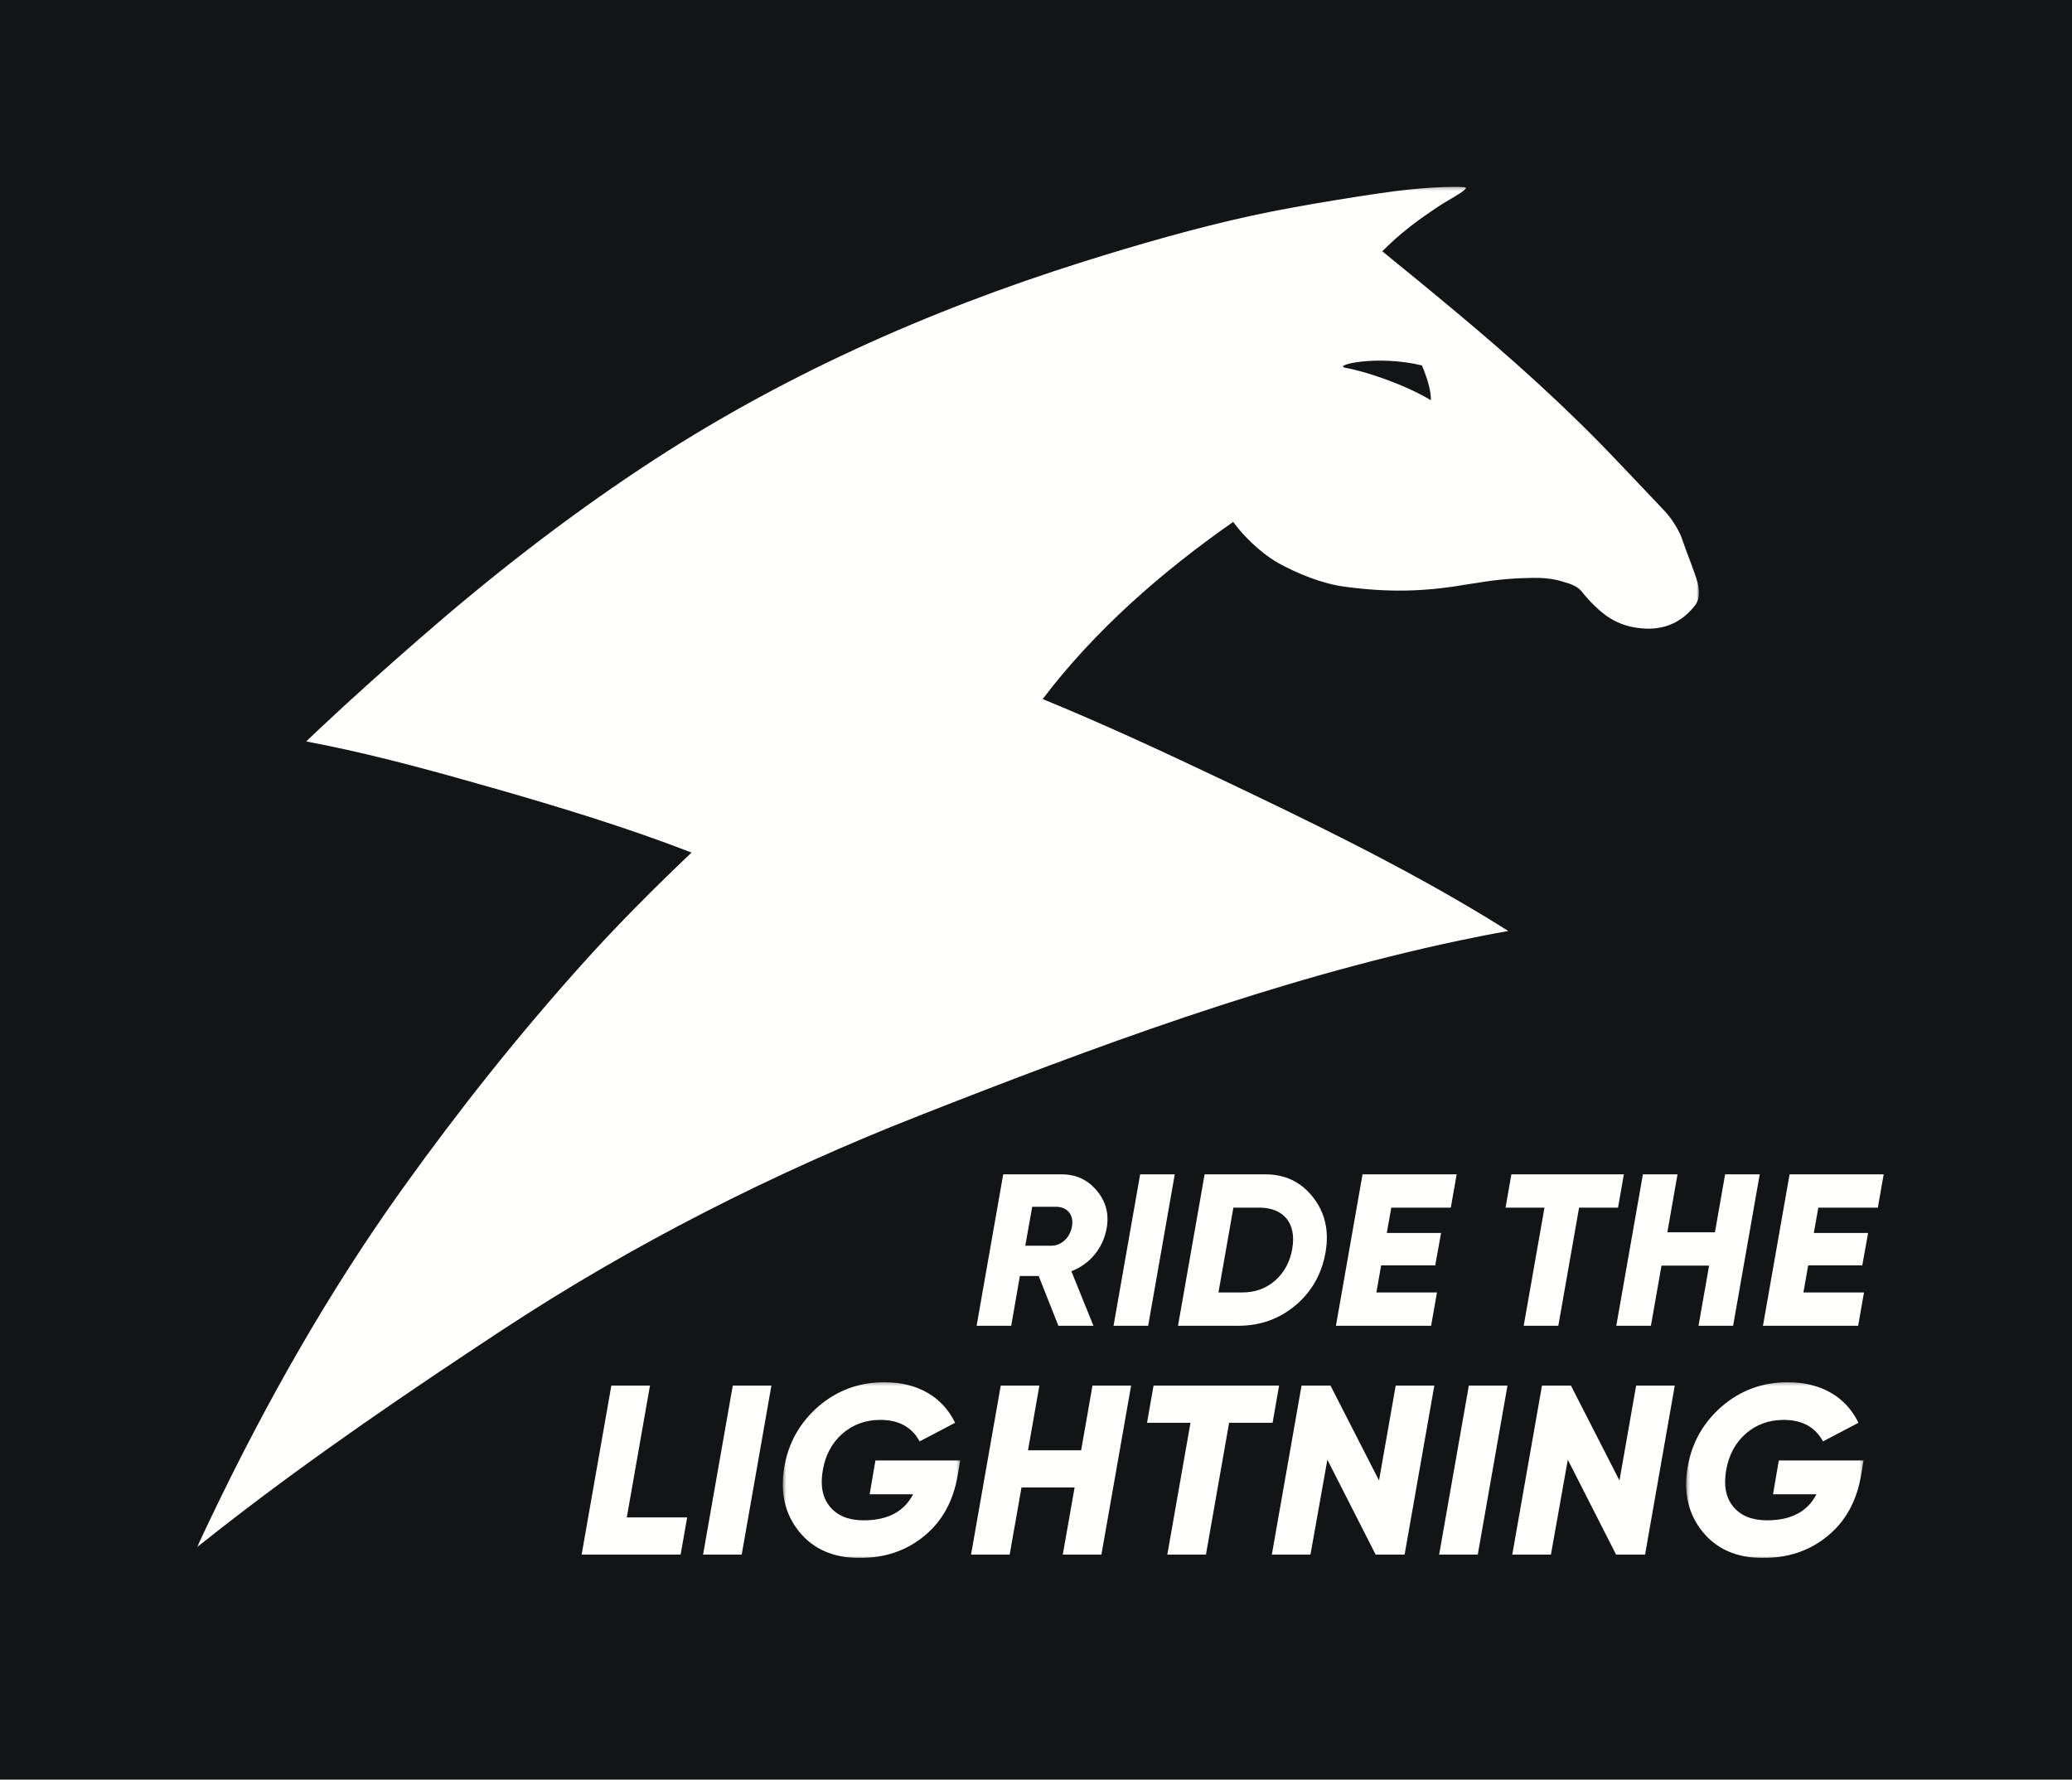 <?xml version="1.0" encoding="UTF-8"?>
<svg width="610px" height="524px" viewBox="0 0 610 524" version="1.1" xmlns="http://www.w3.org/2000/svg" xmlns:xlink="http://www.w3.org/1999/xlink">
    <!-- Generator: Sketch 63.1 (92452) - https://sketch.com -->
    <title>RTL-Logo-Text</title>
    <desc>Created with Sketch.</desc>
    <defs>
        <polygon id="path-1" points="0 0.263 442.179 0.263 442.179 400.839 0 400.839"></polygon>
        <polygon id="path-3" points="0.452 0.257 52.68 0.257 52.68 52 0.452 52"></polygon>
        <polygon id="path-5" points="0.404 0.257 52.633 0.257 52.633 52 0.404 52"></polygon>
    </defs>
    <g id="RTL-Logo-Text" stroke="none" stroke-width="1" fill="none" fill-rule="evenodd">
        <rect fill="#131415" x="0" y="0" width="610" height="524"></rect>
        <g id="BY_-_RTL_logo_wht" transform="translate(58, 54)">
            <g id="Group-3" transform="translate(0, 0.737)">
                <mask id="mask-2" fill="white">
                    <use xlink:href="#path-1"></use>
                </mask>
                <g id="Clip-2"></g>
                <path d="M360.62,52.861 C362.572,57.464 363.354,61.101 363.247,63.102 C355.687,58.547 344.316,54.675 338.113,53.565 C334.075,52.841 347.293,49.634 360.62,52.861 M371.605,222.198 C373.943,221.703 376.293,221.23 378.645,220.769 C381.104,220.286 383.569,219.823 386.043,219.386 C384.059,218.136 382.068,216.898 380.064,215.679 C354.609,200.191 327.475,187.04 300.665,174.312 C283.745,166.279 266.513,158.294 248.966,151.097 C264.272,130.908 283.87,113.774 304.817,99.097 C304.835,99.085 304.92,99.026 305.052,98.933 C309.637,105.19 315.433,109.448 318.339,111.048 C324.02,114.178 331.175,117.103 337.753,117.997 C350.689,119.756 361.37,119.485 373.187,117.448 C374.252,117.265 375.325,117.135 376.393,116.957 C383.971,115.69 388.82,115.498 393.259,115.415 C399.138,115.305 402.05,116.55 402.742,116.73 C404.842,117.273 406.627,118.172 407.619,119.378 C408.771,120.846 410.002,122.231 411.321,123.499 C415.277,127.436 419.205,129.616 424.904,130.241 C432.239,131.045 437.431,128.176 441.102,123.413 C442.836,121.164 442.001,117.632 441.811,116.939 C440.848,113.396 438.625,108.242 437.016,103.444 C436.599,102.204 434.578,98.392 432.146,95.805 C431.343,94.949 430.535,94.095 429.728,93.242 C425.951,89.247 422.144,85.282 418.37,81.29 C403.311,65.372 386.986,50.716 370.156,36.703 C368.412,35.251 366.665,33.795 364.915,32.342 C363.646,31.287 362.372,30.238 361.1,29.187 C360.453,28.653 359.807,28.12 359.158,27.587 C357.789,26.461 356.416,25.343 355.04,24.226 C354.497,23.786 353.952,23.349 353.408,22.91 C352.551,22.22 350.595,20.573 348.948,19.254 C354.407,13.812 358.812,10.424 366.631,5.301 C367.752,4.567 373.792,1.345 373.579,0.527 C373.451,0.033 363.534,0.145 352.171,1.609 C348.179,2.123 325.804,5.427 310.441,8.775 C294.087,12.338 276.818,17.319 260.912,22.326 C214.967,36.79 171.096,56.392 130.922,83.032 C107.834,98.342 86.222,115.237 65.362,133.44 C55.641,141.921 45.979,150.538 36.545,159.393 C35.067,160.78 33.601,162.179 32.135,163.579 C34.144,163.955 36.152,164.348 38.156,164.76 C54.769,168.172 71.2,172.732 87.175,177.298 C106.713,182.882 126.479,188.902 145.592,196.292 C134.701,206.653 124.076,217.269 113.961,228.503 C94.914,249.654 77.158,271.999 60.589,295.137 C38.999,325.285 20.568,357.799 4.502,391.306 C2.98,394.476 1.476,397.653 0,400.839 C2.972,398.46 5.962,396.102 8.974,393.765 C34.984,373.594 62.408,354.943 89.789,336.924 C128.317,311.569 169.665,290.622 212.571,273.767 C264.299,253.447 317.125,233.734 371.605,222.198" id="Fill-1" fill="#FFFFFE" mask="url(#mask-2)"></path>
            </g>
            <path d="M257.603,307.063 C257.029,310.376 254.544,312.795 251.488,312.795 L243.845,312.795 L245.883,301.332 L252.889,301.332 C256.264,301.332 258.175,303.751 257.603,307.063 M267.793,307.701 C268.558,303.497 267.601,299.802 264.926,296.619 C262.252,293.37 258.812,291.778 254.544,291.778 L237.349,291.778 L229.516,336.361 L239.706,336.361 L242.252,321.712 L247.793,321.712 L253.589,336.361 L263.909,336.361 L257.411,320.311 C262.825,318.209 266.709,313.624 267.793,307.701" id="Fill-4" fill="#FFFFFE"></path>
            <polygon id="Fill-6" fill="#FFFFFE" points="280.019 336.361 287.853 291.778 277.663 291.778 269.829 336.361"></polygon>
            <path d="M322.437,313.751 C321.736,317.637 320.08,320.693 317.406,323.05 C314.731,325.406 311.481,326.553 307.724,326.553 L300.717,326.553 L305.113,301.587 L312.755,301.587 C319.889,301.587 323.774,306.172 322.437,313.751 M314.476,291.778 L296.642,291.778 L288.808,336.361 L306.642,336.361 C313.075,336.361 318.678,334.323 323.455,330.311 C328.233,326.234 331.163,321.012 332.245,314.707 C333.327,308.401 332.118,303.052 328.55,298.529 C325.048,294.008 320.334,291.778 314.476,291.778" id="Fill-8" fill="#FFFFFE"></path>
            <polygon id="Fill-10" fill="#FFFFFE" points="348.611 318.591 364.534 318.591 366.254 309.038 350.267 309.038 351.605 301.587 369.12 301.587 370.84 291.779 343.133 291.779 335.3 336.361 363.324 336.361 365.044 326.553 347.21 326.553"></polygon>
            <polygon id="Fill-12" fill="#FFFFFE" points="400.772 336.361 406.887 301.587 418.351 301.587 420.07 291.778 386.952 291.778 385.233 301.587 396.697 301.587 390.582 336.361"></polygon>
            <polygon id="Fill-14" fill="#FFFFFE" points="435.863 291.778 425.673 291.778 417.84 336.361 428.029 336.361 431.15 318.655 445.162 318.655 442.042 336.361 452.232 336.361 460.066 291.778 449.876 291.778 446.882 308.847 432.87 308.847"></polygon>
            <polygon id="Fill-16" fill="#FFFFFE" points="494.84 301.587 496.56 291.778 468.854 291.778 461.02 336.361 489.044 336.361 490.764 326.553 472.93 326.553 474.331 318.592 490.254 318.592 491.974 309.038 475.987 309.038 477.324 301.587"></polygon>
            <polygon id="Fill-18" fill="#FFFFFE" points="133.352 353.989 121.98 353.989 115.157 392.797 113.237 403.742 142.378 403.742 144.297 392.797 126.529 392.797"></polygon>
            <polygon id="Fill-20" fill="#FFFFFE" points="148.986 403.742 160.357 403.742 169.1 353.989 157.728 353.989"></polygon>
            <g id="Group-24" transform="translate(172, 352.737)">
                <mask id="mask-4" fill="white">
                    <use xlink:href="#path-3"></use>
                </mask>
                <g id="Clip-23"></g>
                <path d="M26.027,33.236 L38.82,33.236 C36.191,38.353 31.357,40.912 24.25,40.912 C19.843,40.912 16.503,39.561 14.299,36.861 C12.096,34.16 11.457,30.606 12.238,26.129 C13.02,21.65 14.939,18.096 17.996,15.396 C21.123,12.695 24.819,11.344 29.154,11.344 C34.627,11.344 38.465,13.477 40.74,17.671 L51.187,12.197 C47.492,4.592 40.242,0.257 30.363,0.257 C22.97,0.257 16.503,2.602 10.959,7.364 C5.486,12.127 2.075,18.096 0.866,25.418 C-0.342,32.809 1.08,39.064 5.273,44.253 C9.466,49.441 15.436,52 23.113,52 C30.505,52 36.831,49.868 42.089,45.532 C47.421,41.196 50.69,35.155 51.969,27.549 L52.68,23.285 L27.733,23.285 L26.027,33.236 Z" id="Fill-22" fill="#FFFFFE" mask="url(#mask-4)"></path>
            </g>
            <polygon id="Fill-25" fill="#FFFFFE" points="260.287 373.037 244.65 373.037 247.991 353.989 236.619 353.989 227.877 403.742 239.248 403.742 242.731 383.983 258.368 383.983 254.885 403.742 266.257 403.742 274.999 353.989 263.627 353.989"></polygon>
            <polygon id="Fill-27" fill="#FFFFFE" points="318.566 353.989 281.607 353.989 279.687 364.934 292.481 364.934 285.658 403.742 297.03 403.742 303.853 364.934 316.647 364.934"></polygon>
            <polygon id="Fill-29" fill="#FFFFFE" points="347.988 381.922 333.702 353.989 325.174 353.989 316.431 403.742 327.802 403.742 332.778 375.81 346.993 403.742 355.522 403.742 364.264 353.989 352.892 353.989"></polygon>
            <polygon id="Fill-31" fill="#FFFFFE" points="365.685 403.742 377.057 403.742 385.8 353.989 374.428 353.989"></polygon>
            <polygon id="Fill-33" fill="#FFFFFE" points="418.776 381.922 404.49 353.989 395.962 353.989 387.218 403.742 398.591 403.742 403.566 375.81 417.781 403.742 426.31 403.742 435.052 353.989 423.68 353.989"></polygon>
            <g id="Group-37" transform="translate(438, 352.737)">
                <mask id="mask-6" fill="white">
                    <use xlink:href="#path-5"></use>
                </mask>
                <g id="Clip-36"></g>
                <path d="M25.98,33.236 L38.773,33.236 C36.144,38.353 31.309,40.912 24.203,40.912 C19.796,40.912 16.456,39.561 14.252,36.861 C12.049,34.16 11.409,30.606 12.191,26.129 C12.973,21.65 14.892,18.096 17.948,15.396 C21.076,12.695 24.771,11.344 29.107,11.344 C34.58,11.344 38.417,13.477 40.693,17.671 L51.139,12.197 C47.444,4.592 40.194,0.257 30.314,0.257 C22.922,0.257 16.456,2.602 10.912,7.364 C5.439,12.127 2.027,18.096 0.819,25.418 C-0.39,32.809 1.032,39.064 5.226,44.253 C9.418,49.441 15.389,52 23.066,52 C30.457,52 36.783,49.868 42.041,45.532 C47.373,41.196 50.642,35.155 51.922,27.549 L52.633,23.285 L27.686,23.285 L25.98,33.236 Z" id="Fill-35" fill="#FFFFFE" mask="url(#mask-6)"></path>
            </g>
        </g>
    </g>
</svg>